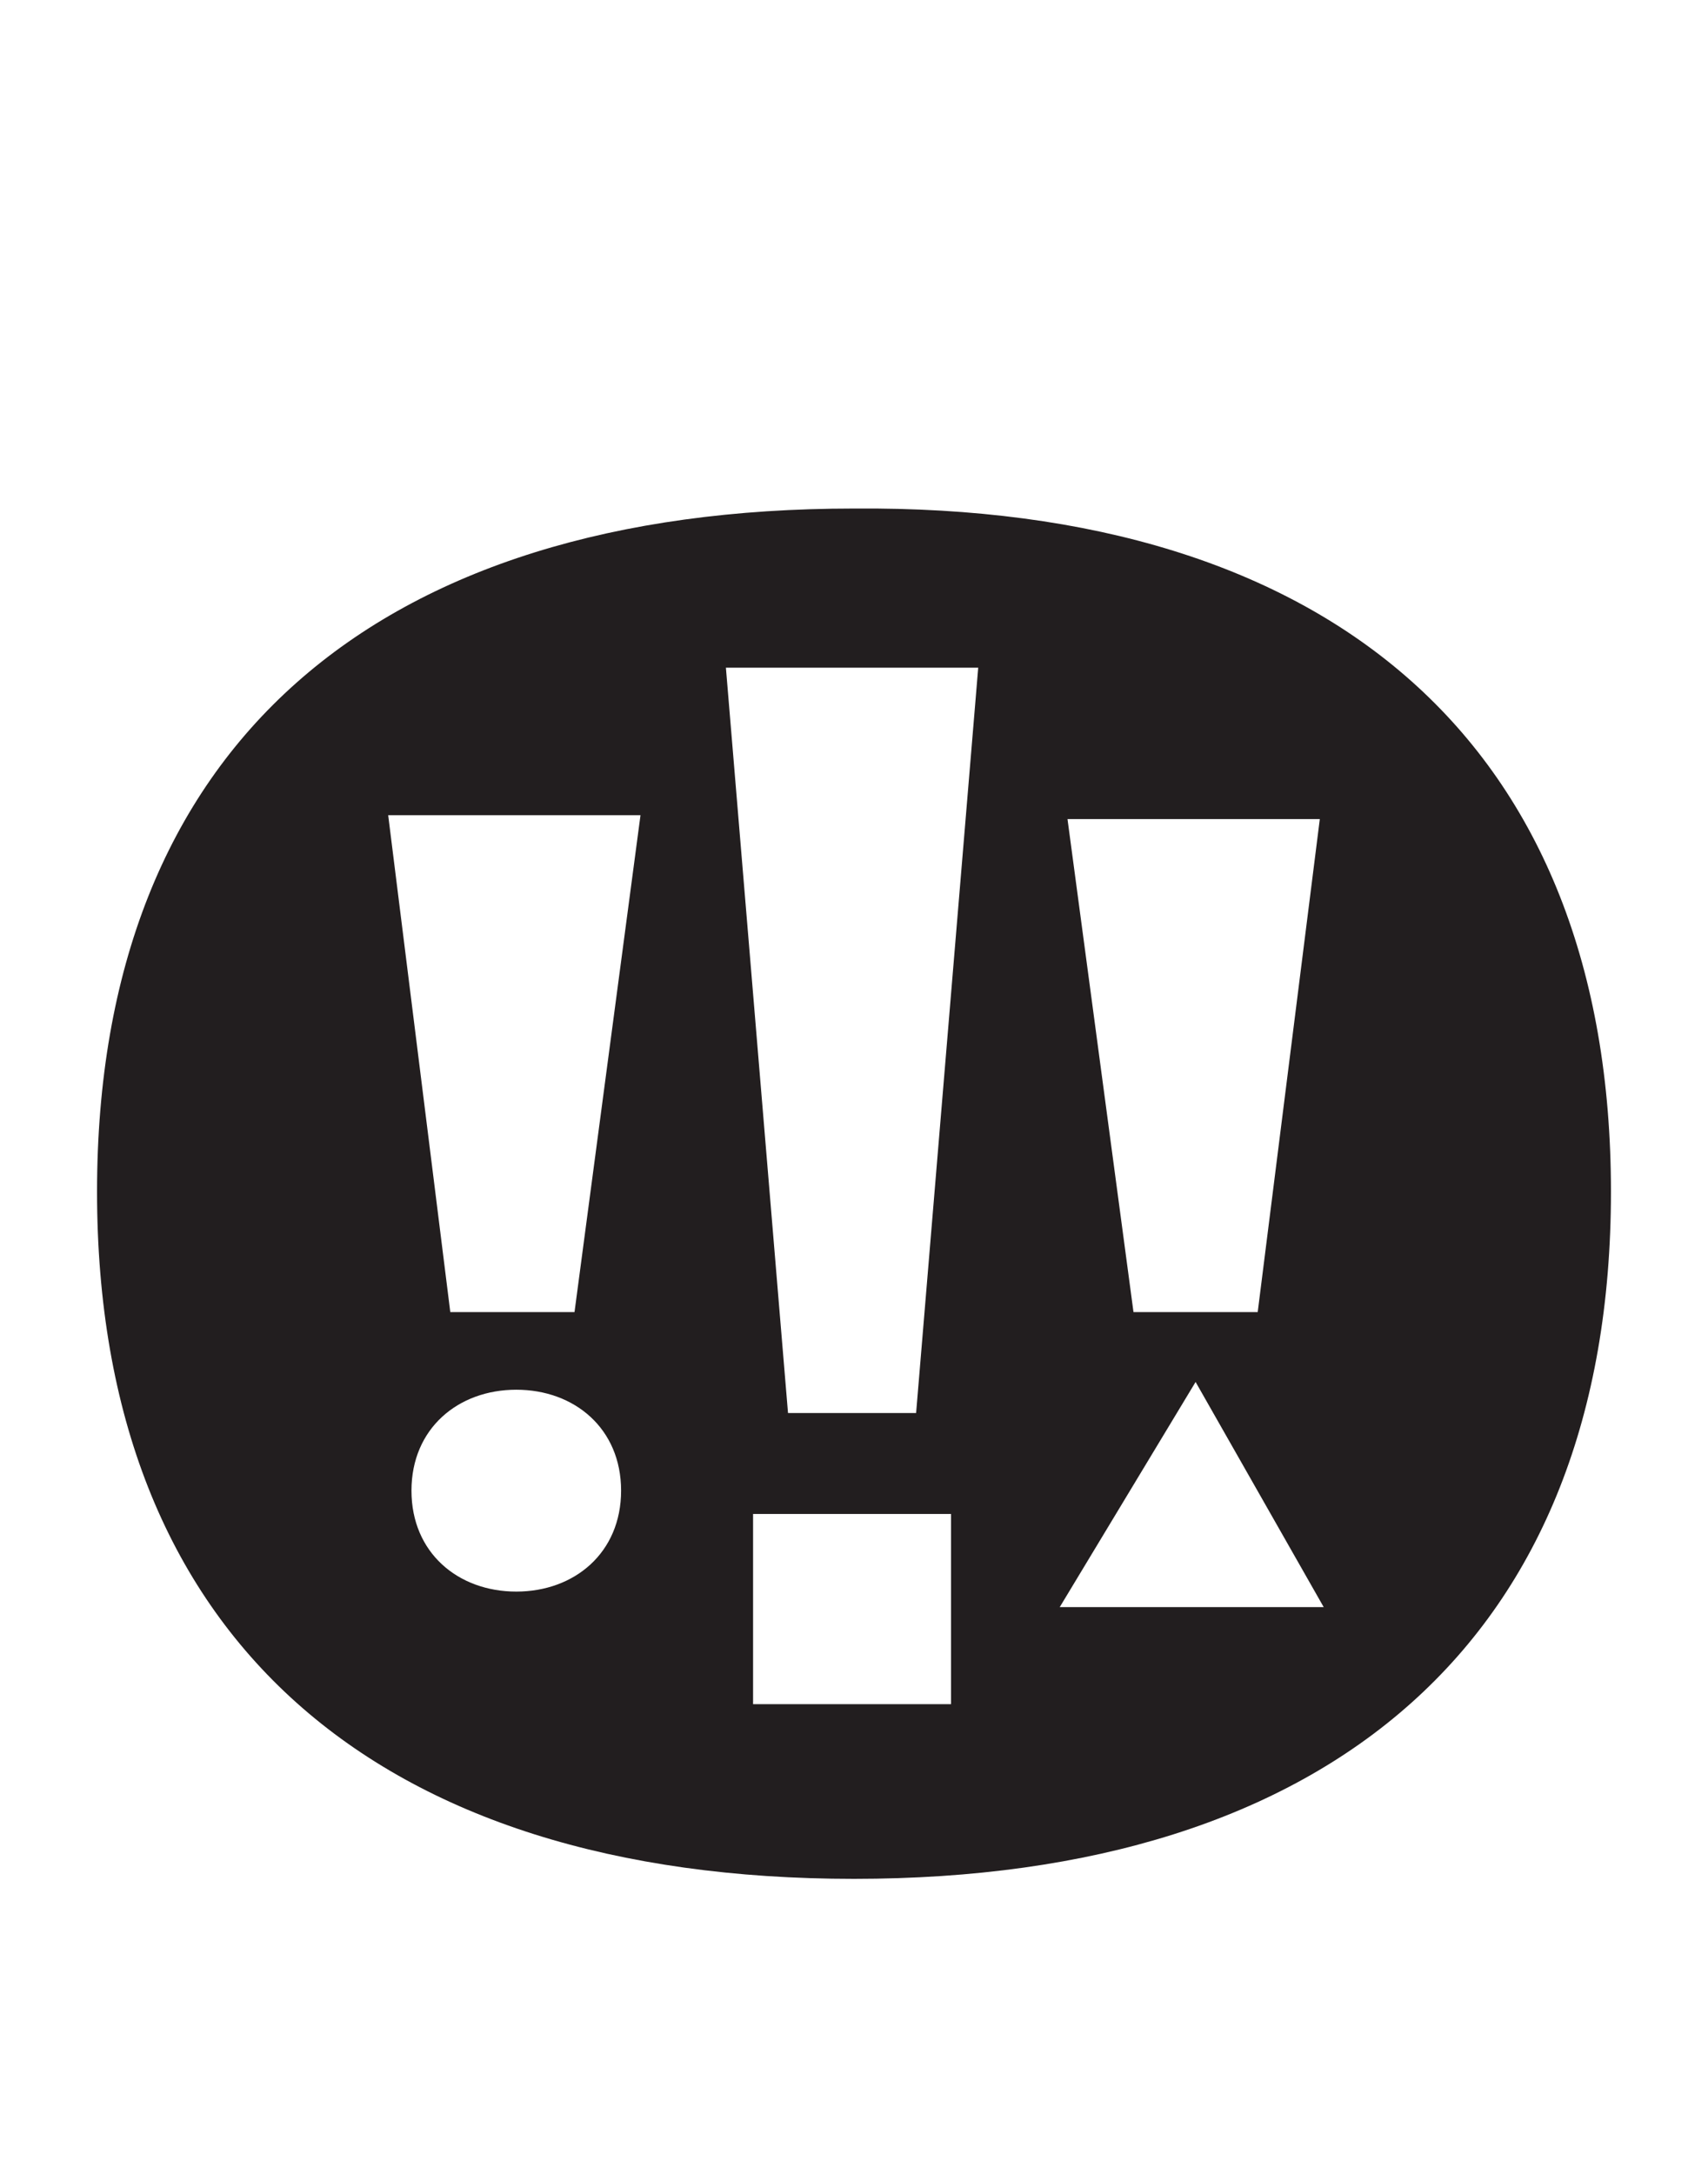 <?xml version="1.0" encoding="utf-8"?>
<!-- Generator: Adobe Illustrator 24.0.3, SVG Export Plug-In . SVG Version: 6.00 Build 0)  -->
<svg version="1.1" id="Layer_1" xmlns="http://www.w3.org/2000/svg" xmlns:xlink="http://www.w3.org/1999/xlink" x="0px" y="0px"
	 viewBox="0 0 44 56" style="enable-background:new 0 0 44 56;" xml:space="preserve">
<style type="text/css">
	.st0{fill:#221E1F;}
</style>
<g>
	<path class="st0" d="M41.5,30.7c0,11.5-7.2,17.7-19.5,17.7S2.5,42.2,2.5,30.7S9.7,13.1,22,13.1C34.3,13,41.5,19.2,41.5,30.7z
		 M14.8,33.8L16.5,21H10l1.6,12.8H14.8z M16,38.4c0-1.6-1.2-2.6-2.7-2.6s-2.7,1-2.7,2.6s1.2,2.6,2.7,2.6S16,40,16,38.4z M23.6,36.4
		l1.6-19.2h-6.5l1.6,19.2H23.6z M24.5,43.9V39h-5.1v4.9H24.5z M27.3,41.4h6.8l-3.3-5.8L27.3,41.4z M34,21.1h-6.5l1.7,12.7h3.2
		L34,21.1z"/>
</g>
</svg>

